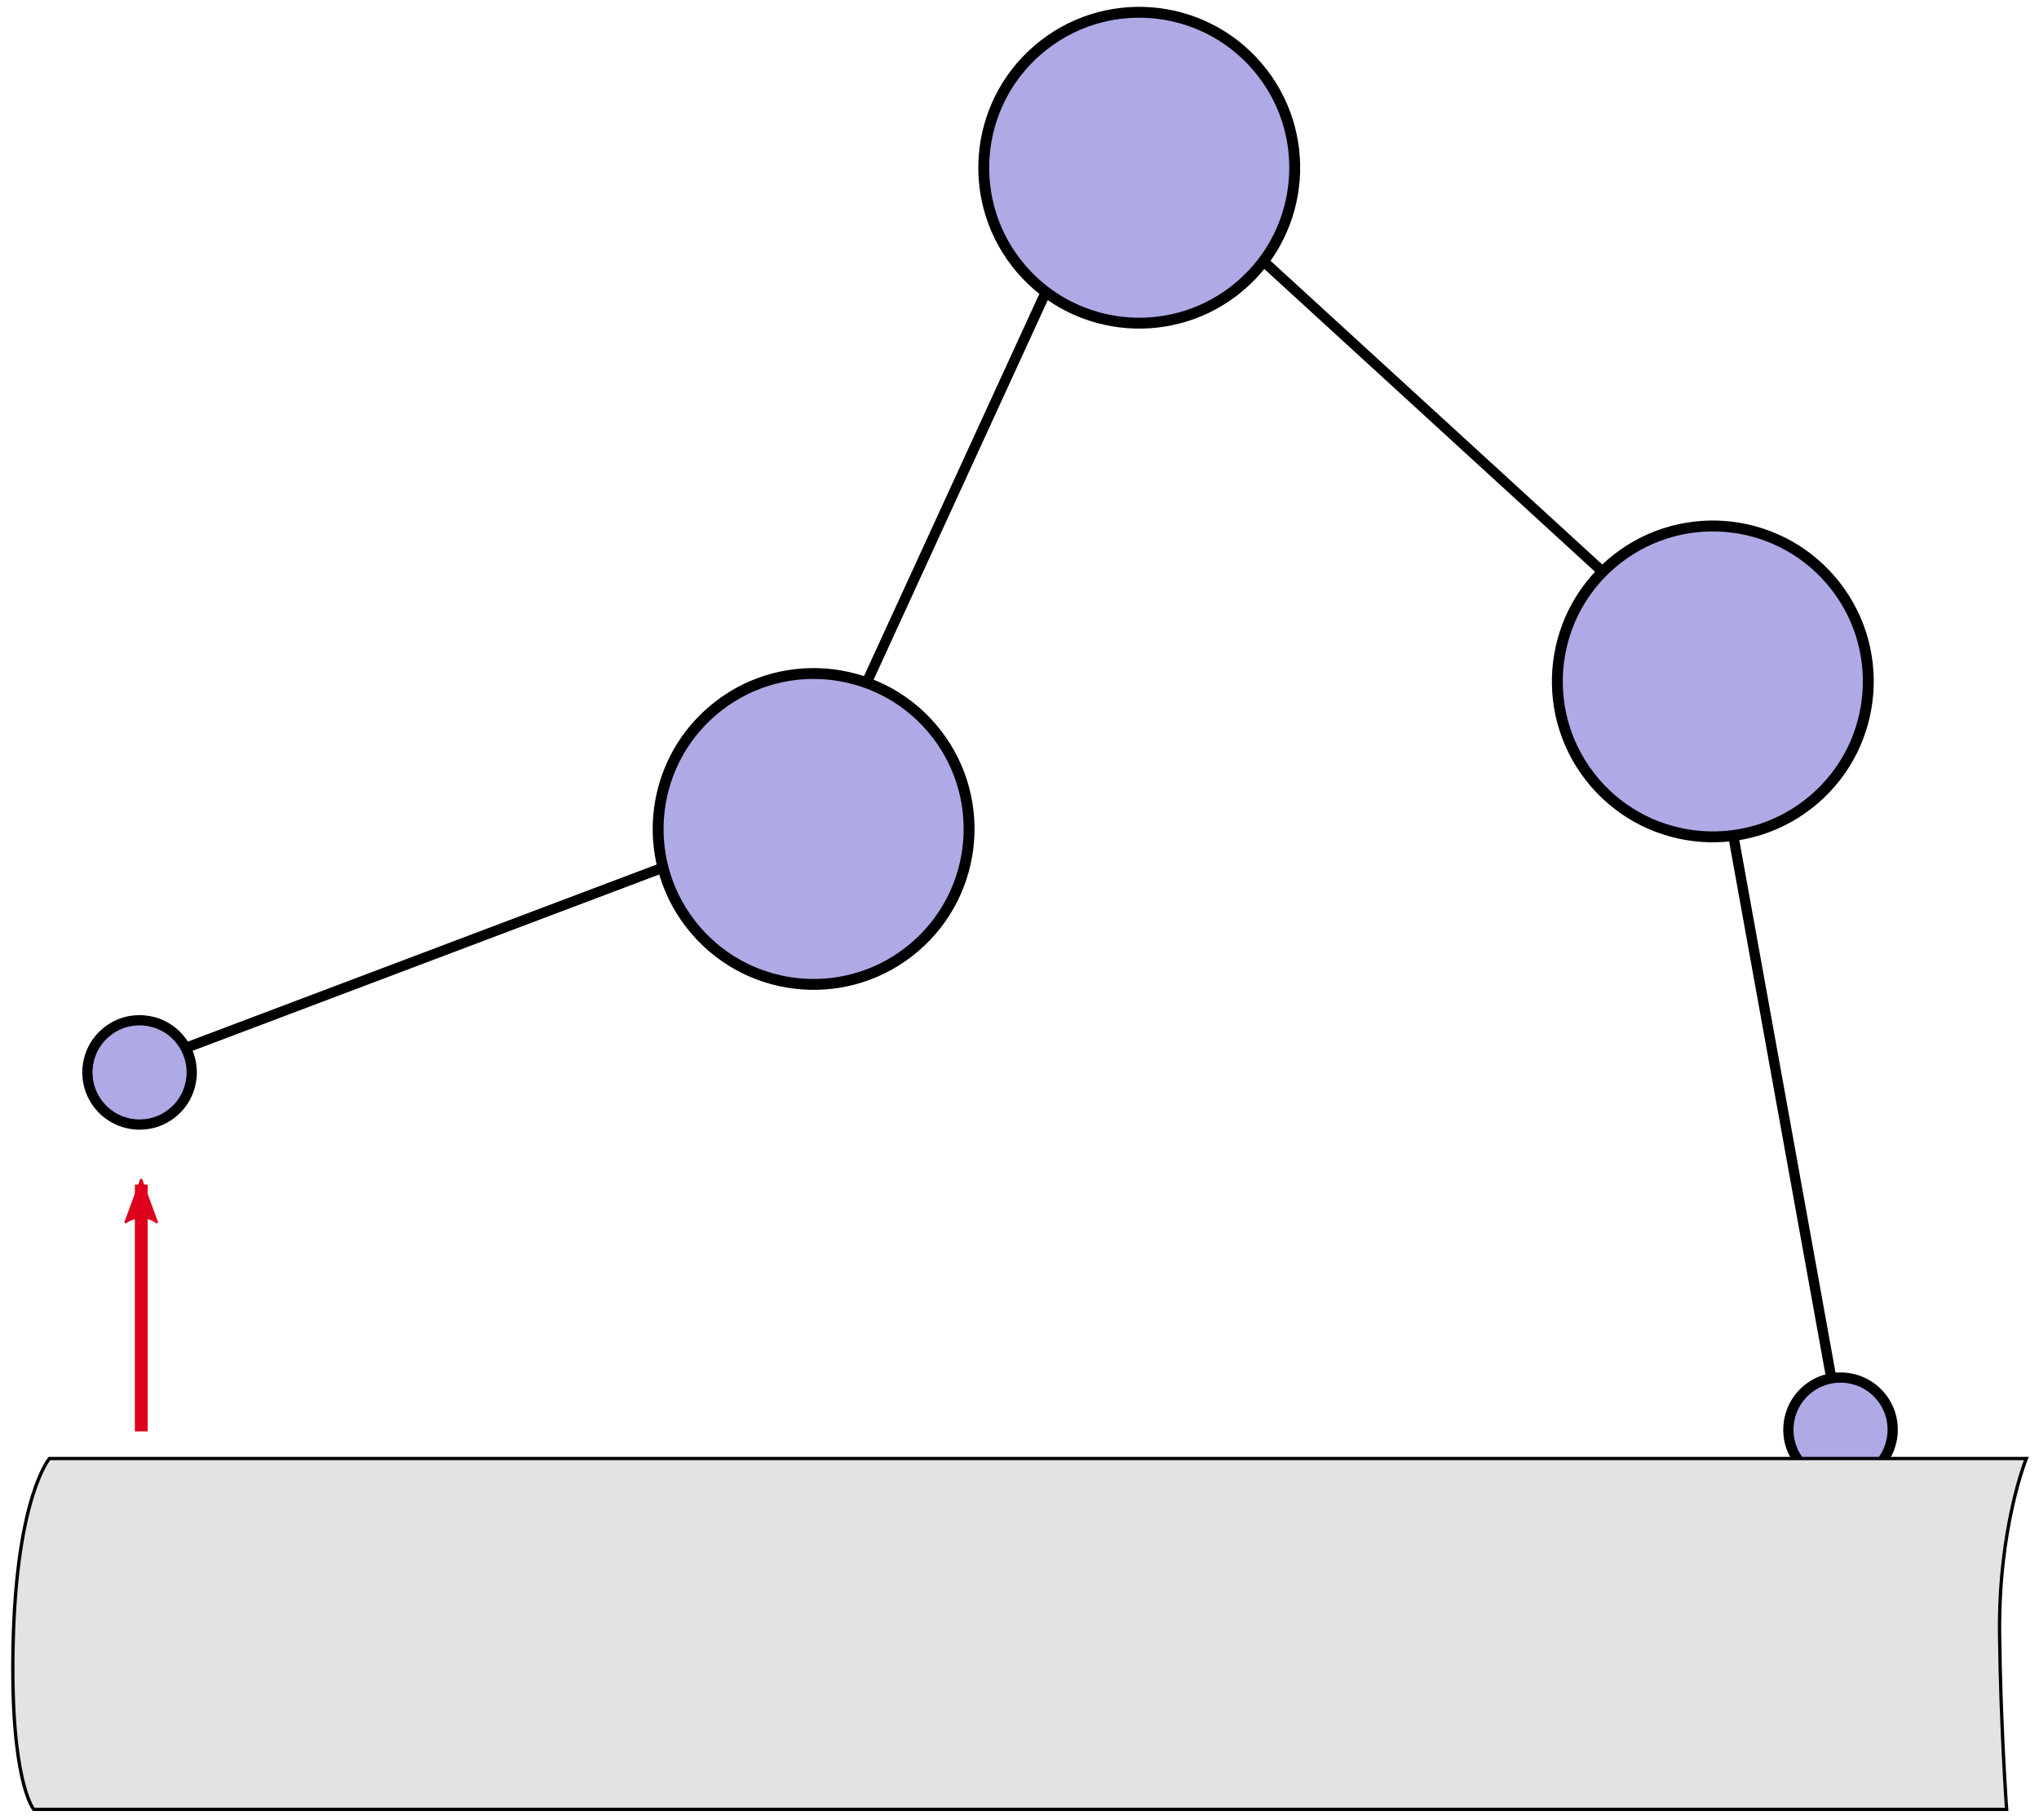 <?xml version="1.0" encoding="UTF-8" standalone="no"?>
<svg
   xmlns:osb="http://www.openswatchbook.org/uri/2009/osb"
   xmlns:dc="http://purl.org/dc/elements/1.1/"
   xmlns:cc="http://creativecommons.org/ns#"
   xmlns:rdf="http://www.w3.org/1999/02/22-rdf-syntax-ns#"
   xmlns:svg="http://www.w3.org/2000/svg"
   xmlns="http://www.w3.org/2000/svg"
   xmlns:sodipodi="http://sodipodi.sourceforge.net/DTD/sodipodi-0.dtd"
   xmlns:inkscape="http://www.inkscape.org/namespaces/inkscape"
   width="795.807"
   height="710.458"
   id="svg2"
   version="1.1"
   inkscape:version="1.0.1 (1.0.1+r73)"
   sodipodi:docname="montecarlo4_pptx.svg"
   viewBox="0 0 746.069 666.054"
   inkscape:export-filename="/home/jin/dynein_walk/papers/jin-thesis/Figures/montecarlo4_pptx.png"
   inkscape:export-xdpi="96"
   inkscape:export-ydpi="96">
  <sodipodi:namedview
     id="base"
     pagecolor="#ffffff"
     bordercolor="#666666"
     borderopacity="1.0"
     inkscape:pageopacity="0.0"
     inkscape:pageshadow="2"
     inkscape:zoom="0.81701062"
     inkscape:cx="586.39941"
     inkscape:cy="338.58253"
     inkscape:document-units="px"
     inkscape:current-layer="layer1"
     showgrid="false"
     inkscape:window-width="1848"
     inkscape:window-height="1016"
     inkscape:window-x="72"
     inkscape:window-y="27"
     inkscape:window-maximized="1"
     showguides="true"
     inkscape:guide-bbox="true"
     fit-margin-top="0"
     fit-margin-left="0"
     fit-margin-right="0"
     fit-margin-bottom="0"
     inkscape:snap-global="false"
     inkscape:document-rotation="0"
     inkscape:lockguides="true" />
  <defs
     id="defs4">
    <marker
       style="overflow:visible"
       id="Arrow2Lend"
       refX="0"
       refY="0"
       orient="auto"
       inkscape:stockid="Arrow2Lend"
       inkscape:isstock="true">
      <path
         transform="matrix(-1.1,0,0,-1.1,-1.1,0)"
         d="M 8.719,4.034 -2.207,0.016 8.719,-4.002 c -1.745,2.372 -1.735,5.617 -6e-7,8.035 z"
         style="fill:#dc001d;fill-opacity:1;fill-rule:evenodd;stroke:#dc001d;stroke-width:0.625;stroke-linejoin:round;stroke-opacity:1"
         id="path2052" />
    </marker>
    <marker
       style="overflow:visible"
       id="Arrow1Lend"
       refX="0"
       refY="0"
       orient="auto"
       inkscape:stockid="Arrow1Lend"
       inkscape:isstock="true">
      <path
         transform="matrix(-0.8,0,0,-0.8,-10,0)"
         style="fill:#dc001d;fill-opacity:1;fill-rule:evenodd;stroke:#dc001d;stroke-width:1pt;stroke-opacity:1"
         d="M 0,0 5,-5 -12.5,0 5,5 Z"
         id="path2034" />
    </marker>
    <rect
       x="1463.96"
       y="517.271"
       width="96.951"
       height="175.29"
       id="rect3267" />
    <linearGradient
       id="linearGradient3089"
       osb:paint="solid">
      <stop
         style="stop-color:#000000;stop-opacity:1;"
         offset="0"
         id="stop3087" />
    </linearGradient>
    <clipPath
       clipPathUnits="userSpaceOnUse"
       id="clipPath138">
      <path
         id="path140"
         style="fill:#ff0000;fill-opacity:1;fill-rule:nonzero;stroke:none;stroke-width:0.938"
         d="m 444.381,410.106 v 60.965 c 0.168,-0.174 0.334,-0.351 0.502,-0.526 -0.403,-1.257 -0.798,-2.508 -0.035,-3.395 0.109,-0.127 0.226,-0.244 0.344,-0.359 -0.018,-0.337 -0.053,-0.422 -0.328,-1.102 0.569,0.066 1.158,0.075 1.752,0.071 1.033,-0.563 2.221,-0.919 3.413,-1.269 1.999,-2.587 3.222,-4.534 5.912,-8.622 2.688,-4.085 3.679,-5.974 5.995,-8.795 -0.259,0.539 -0.65,1.393 2.765,-5.863 0.797,-1.731 1.124,-2.449 1.555,-3.391 -0.108,-0.226 0.101,-0.507 0.366,-0.797 0.728,-1.579 1.389,-2.95 2.829,-5.695 0.255,-0.486 0.289,-1.61 0.809,-1.436 0.108,0.036 0.215,0.08 0.322,0.123 -0.059,-0.771 0.099,-1.757 0.203,-3.06 1.382,-3.472 1.374,-3.909 3.677,-7.339 0.847,-1.262 1.53,-2.758 2.791,-3.607 1.513,-1.02 3.311,-1.641 5.118,-1.956 0.102,-0.108 0.162,-0.167 0.403,-0.443 0.006,-0.015 0.009,-0.029 0.015,-0.044 0.03,-0.083 0.245,-0.25 0.189,-0.183 -0.139,0.165 -0.105,0.115 -0.203,0.227 -0.046,0.129 -0.082,0.261 -0.126,0.39 0.07,-0.011 0.139,-0.03 0.209,-0.04 0.003,-4.6e-4 0.007,4.2e-4 0.011,0 0.55,-0.25 1.108,-0.374 1.653,-0.375 1.236,-0.003 2.389,0.582 3.197,1.478 1.826,-1.125 3.191,-1.608 2.554,0.628 -0.315,1.105 -0.569,2.231 -0.939,3.318 0.027,-0.032 0.038,-0.039 -0.013,0.042 -0.021,0.061 -0.035,0.124 -0.057,0.185 -0.053,0.147 -0.292,0.445 -0.388,0.494 -0.339,0.491 -0.605,1.041 -0.991,1.496 -0.371,0.438 -0.751,0.869 -1.141,1.291 -0.066,0.071 -0.154,0.119 -0.256,0.15 -0.077,0.186 -0.15,0.374 -0.227,0.56 0.109,0.752 0.019,1.598 -0.344,2.514 -0.053,0.134 -1.043,2.692 -1.203,2.858 -1.144,1.188 -2.017,1.962 -2.761,2.309 -0.409,0.784 -1.022,1.848 -1.029,1.86 -0.097,0.17 -0.209,0.332 -0.313,0.498 0.036,-0.088 0.159,-0.346 0.108,-0.266 -0.858,1.347 -1.078,2.045 -2.52,3.583 -0.339,0.293 -1.056,0.949 -1.608,1.304 -0.24,0.382 -0.364,0.563 -1.117,1.642 -0.14,0.188 -0.277,0.376 -0.419,0.562 -0.195,0.38 -0.268,0.527 -0.533,1.024 -0.087,0.327 -0.177,0.643 -0.396,0.72 -0.181,0.325 -0.354,0.635 -0.502,0.872 0.145,-0.229 0.258,-0.466 0.134,-0.56 -0.007,-0.005 -0.013,-0.01 -0.02,-0.015 -0.281,0.616 -0.561,1.233 -0.842,1.849 1.72,2.992 0.227,4.773 -1.311,7.452 -0.617,1.075 -1.255,2.138 -1.853,3.223 -3.12,5.659 -0.437,1.293 -3.924,6.702 -0.479,0.578 -0.688,1.698 -1.437,1.734 -0.93,0.045 -1.935,0.107 -2.924,0.079 -1.042,1.596 -2.091,3.187 -3.215,4.726 -1.661,2.275 -2.78,3.686 -3.869,4.962 0.043,0.718 0.073,1.438 0.092,2.157 0.005,7e-5 0.008,-1e-4 0.013,0 0.765,0.016 1.536,0.019 2.292,0.132 0.708,0.106 1.389,0.348 2.084,0.522 -0.645,-0.012 -0.074,-0.018 0.848,0.26 0.489,0.147 0.975,0.31 1.45,0.498 0.469,0.185 0.91,0.431 1.377,0.621 0.714,0.29 1.45,0.527 2.164,0.818 0.747,0.304 1.479,0.646 2.217,0.969 0.713,0.514 1.446,0.999 2.139,1.54 0.09,0.07 0.12,0.196 0.196,0.282 0.435,0.489 0.984,0.954 1.512,1.32 0.564,0.391 1.169,0.722 1.74,1.102 0.405,0.27 0.8,0.553 1.198,0.833 1.998,0.007 4.074,0.006 6.561,0.011 3.269,-0.016 6.54,-0.06 9.809,-0.049 2.211,0.007 4.42,0.036 6.63,0.101 1.842,0.054 3.976,0.433 4.47,1.556 0.291,0.09 0.583,0.179 0.868,0.284 0.413,0.152 0.774,0.417 1.161,0.626 1.204,0.489 2.265,1.255 3.446,1.791 0.754,0.342 1.525,0.642 2.291,0.956 1.074,-0.579 1.789,-0.379 3.279,-0.178 0.437,0.152 0.875,0.304 1.313,0.456 0.086,0.013 0.172,0.026 0.258,0.038 0.002,-0.012 -0.007,-0.041 0.008,-0.038 0.256,0.059 0.508,0.134 0.762,0.203 -2.706,-7.598 2.152,0.213 3.536,2.977 0.019,0.023 0.037,0.046 0.055,0.07 0.405,0.184 1.072,0.498 1.75,0.828 0.081,0.016 0.161,0.032 0.244,0.049 0.073,-0.049 0.213,0.003 0.372,0.084 0.576,0.149 1.1,0.352 1.21,0.641 0.149,0.388 -0.675,-0.365 -1.21,-0.641 -0.127,-0.033 -0.243,-0.057 -0.372,-0.084 -0.016,0.011 -0.029,0.028 -0.038,0.048 0.292,0.143 0.551,0.275 0.676,0.344 -0.156,-0.074 -0.214,-0.115 -0.328,-0.154 -0.027,-0.009 -0.055,-0.01 -0.082,-0.018 0.148,0.067 0.3,0.127 0.449,0.194 -0.011,-0.007 -0.011,-0.008 -0.026,-0.017 0.126,0.061 0.371,0.165 0.276,0.128 -0.085,-0.033 -0.168,-0.074 -0.251,-0.112 0.061,0.037 0.08,0.055 0.008,0.031 -0.152,-0.049 -0.444,-0.173 -0.661,-0.273 -0.002,-7.6e-4 -0.006,-4.3e-4 -0.008,-0.002 -0.027,-0.006 -0.053,-0.013 -0.081,-0.018 -0.324,1.804 -0.026,3.656 0.139,5.5 h 7.617 v -89.143 z m 10.867,73.387 c -0.025,0.039 -0.029,0.112 -0.075,0.117 -0.203,0.023 -0.407,0.02 -0.612,0.015 0.003,1.064 0.041,2.146 -0.227,3.171 -0.288,1.102 -0.984,2.056 -1.476,3.083 -2.413,-0.142 -5.01,0.507 -7.24,-0.427 -0.705,-0.295 -0.998,-1.054 -1.238,-1.857 v 11.653 h 55.688 c -0.698,-0.41 -1.37,-0.865 -2.021,-1.348 -0.085,-0.034 -0.169,-0.071 -0.255,-0.104 -0.478,-0.185 -0.97,-0.337 -1.45,-0.518 -0.228,-0.086 -0.759,-0.055 -0.674,-0.284 0.094,-0.25 0.207,-0.491 0.308,-0.738 -0.09,-0.077 -0.18,-0.153 -0.256,-0.244 -0.048,-0.057 0.147,0.024 0.22,0.038 0.026,0.006 0.083,0.014 0.115,0.02 0.023,-0.056 0.046,-0.113 0.07,-0.168 -0.237,-0.065 -0.421,-0.109 -0.586,-0.145 -0.096,0.192 -0.179,0.368 -0.284,0.569 -0.026,0.051 -0.1,-0.056 -0.145,-0.092 -0.842,-0.68 -0.868,-0.732 -1.681,-1.492 -0.103,-0.133 -0.256,-0.309 -0.394,-0.471 -0.372,-0.188 -0.761,-0.352 -1.122,-0.558 -1.844,0.656 -3.918,0.524 -6.011,0.319 -1.472,0.999 -3.669,1.68 -5.581,2.43 -2.917,1.143 -5.128,-0.453 -5.825,-2.565 -2.189,0.028 -4.378,0.049 -6.566,0.084 0.353,-0.498 0.647,-0.938 0.914,-1.351 -0.232,-0.025 -0.464,-0.051 -0.696,-0.077 -0.461,-0.039 -0.923,-0.075 -1.384,-0.115 -0.515,-0.012 -1.023,-0.026 -1.523,-0.042 -0.511,0.256 -1.106,0.438 -1.796,0.513 -1.53,0.167 -2.678,0.383 -3.569,0.438 -2.251,1.053 -4.01,1.602 -4.074,0.458 -0.251,-4.445 -0.145,-6.675 0.566,-7.839 -0.027,-0.271 -0.053,-0.463 -0.081,-0.754 -0.052,-0.542 0.425,-0.574 1.221,-0.298 0.032,-0.233 0.099,-0.426 0.185,-0.599 -0.017,-0.007 -0.034,-0.015 -0.051,-0.022 -0.271,-0.244 -0.636,-0.126 -0.941,-0.233 -0.491,-0.172 -0.968,-0.379 -1.452,-0.568 z m 62.899,9.25 c 0.072,0.091 0.134,0.188 0.201,0.282 0.161,0.019 0.321,0.038 0.485,0.059 -0.559,-0.269 -0.549,-0.27 -0.687,-0.341 z m -5.239,0.057 c -0.105,0.01 -0.05,0.128 0.284,0.417 0.074,0.064 0.163,0.112 0.245,0.168 0.216,-0.145 0.367,-0.233 0.269,-0.06 -0.033,0.059 -0.078,0.11 -0.114,0.167 0.077,0.046 0.157,0.09 0.24,0.132 0.121,-0.111 0.245,-0.213 0.372,-0.309 -0.556,-0.273 -1.103,-0.533 -1.296,-0.515 z m 1.522,0.623 c -0.152,0.068 -0.318,0.142 -0.536,0.231 0.187,0.091 0.381,0.176 0.582,0.253 -6.3e-4,-0.135 -6.3e-4,-0.269 -0.018,-0.405 -0.004,-0.026 -0.015,-0.048 -0.02,-0.073 -0.003,-0.002 -0.007,-0.004 -0.007,-0.006 z m -0.712,0.306 c -0.01,0.004 -0.012,0.007 -0.022,0.009 -0.14,0.055 -0.475,0.37 -0.35,0.287 0.129,-0.085 0.252,-0.189 0.372,-0.297 z" />
    </clipPath>
    <clipPath
       clipPathUnits="userSpaceOnUse"
       id="clipPath249">
      <path
         id="path251"
         style="fill:#ff0000;fill-opacity:1;fill-rule:nonzero;stroke:none;stroke-width:0.938"
         d="m 419.669,397.476 v 8.703 c 0.016,-0.01 0.027,-0.019 0.044,-0.029 1.475,-0.9 1.755,-1.211 2.241,-1.198 0.086,0.002 0.195,0.026 0.302,0.048 0.211,-0.279 0.392,-0.496 0.617,-0.807 0.445,-0.617 0.674,-0.878 0.736,-0.872 0.1,0.01 -0.282,0.799 -0.798,1.807 0.068,0.018 0.111,0.029 0.189,0.049 0.376,-0.61 0.75,-0.561 1.542,0.342 0.281,0.056 0.532,0.109 0.883,0.168 1.456,1.784 1.234,1.306 1.968,2.725 0.056,0.109 0.082,0.232 0.141,0.339 0.199,0.359 0.992,1.256 0.632,1.058 -0.01,-0.006 -0.017,-0.016 -0.028,-0.022 0.11,0.138 0.226,0.271 0.331,0.412 0.067,0.089 0.095,0.202 0.137,0.304 0.552,1.318 0.595,1.289 0.705,2.113 1.446,2.075 2.667,4.301 3.788,6.643 0.396,0.828 0.791,1.661 1.073,2.534 0.203,0.627 0.94,1.606 0.374,1.943 -0.789,0.469 -1.636,0.812 -2.509,1.099 0.189,0.207 0.38,0.411 0.544,0.639 0.42,0.585 0.794,1.204 1.227,1.78 0.214,0.284 -0.391,-0.62 -0.586,-0.93 0.214,0.303 0.427,0.607 0.641,0.91 3.669,-1.325 3.863,0.022 4.211,2.419 0.475,0.901 0.993,1.779 1.474,2.677 1.369,2.557 1.768,3.354 2.205,4.34 0.873,-0.108 1.883,-0.243 3.052,-0.423 0.402,-0.062 0.163,0.8 0.181,1.207 0.068,1.481 0.068,2.965 0.077,4.448 0.007,1.062 0.004,2.124 0,3.186 0.365,0.715 0.666,1.415 0.229,1.791 0.077,0.217 0.105,0.395 -0.075,0.427 -0.051,0.009 -0.104,0.015 -0.156,0.024 -0.003,1.049 -0.007,2.097 0,3.146 0.02,2.726 0.071,5.453 0.114,8.179 1.084,2.618 2.239,5.626 3.799,9.913 -0.018,-2.265 -0.085,-4.529 -0.216,-6.791 0.396,-0.049 0.893,0.077 1.28,0.011 -0.139,-0.088 -0.285,-0.164 -0.421,-0.256 -0.578,-0.394 -1.882,-0.783 -1.56,-1.404 3.567,-6.882 4.803,-7.832 6.121,-6.008 0.149,0.061 0.292,0.143 0.255,0.225 -0.005,0.01 -0.01,0.021 -0.015,0.031 0.635,0.38 1.271,0.761 1.928,1.1 3.435,1.774 5.37,2.566 8.866,4.107 5.569,2.454 2.764,10.556 -2.818,8.132 -1.999,-0.868 -3.472,-1.491 -4.931,-2.144 0.075,1.834 0.092,3.669 0.086,5.504 1.386,-0.249 3.074,-0.558 3.633,-0.643 1.949,-0.295 3.913,-0.465 5.87,-0.698 2.723,-0.036 4.326,-0.378 4.724,1.599 3.812,-0.793 7.627,-1.575 11.459,-2.267 1.728,-0.312 3.451,-0.714 5.204,-0.809 0.447,-0.025 1.075,-0.15 1.609,-0.159 0.534,-0.01 0.977,0.097 1.051,0.538 0.143,0.85 0.135,1.704 0.057,2.56 0.326,0.784 0.599,1.485 0.833,2.13 1.369,0.036 2.895,0.093 4.629,0.168 0.43,-0.048 0.975,-0.021 1.65,0.079 1.603,0.076 3.24,0.156 5.339,0.271 0.022,9.4e-4 0.044,0.003 0.066,0.004 -0.224,-0.473 -0.468,-0.861 -0.469,-0.844 -2.6e-4,0.012 0.14,0.243 0.533,0.82 0.007,0.01 0.013,0.019 0.02,0.029 4.157,0.23 8.31,0.549 12.451,0.98 1.405,0.146 3.082,-0.148 4.473,0.093 0.127,-0.03 0.288,-0.068 0.363,-0.086 2.76,-0.38 -1.527,0.153 2.13,-0.002 -0.22,-0.007 -0.497,-0.04 -0.582,-0.15 -0.132,-0.171 0.427,-0.068 0.641,-0.097 0.702,-0.096 0.551,-0.071 1.287,-0.112 0.301,0.01 0.602,0.018 0.903,0.029 0.248,0.009 0.496,0.022 0.743,0.031 0.184,0.007 0.372,-0.016 0.553,0.018 0.219,0.041 0.616,0.174 1.044,0.287 v -77.368 z m 34.75,56.898 c -0.04,-0.024 -0.079,-0.048 -0.119,-0.071 0.03,0.044 0.06,0.09 0.09,0.137 0.01,-0.022 0.02,-0.044 0.029,-0.066 z m -0.119,-0.071 c -0.04,-0.06 -0.081,-0.13 -0.121,-0.185 -0.187,-0.076 -0.387,-0.117 -0.289,-0.059 0.137,0.081 0.274,0.162 0.41,0.244 z m -25.221,-42.219 c -0.015,0.01 -0.026,0.056 -0.033,0.15 -0.008,-0.007 -0.006,-0.004 -0.013,-0.011 0.042,0.058 0.087,0.114 0.128,0.172 -0.025,-0.086 -0.063,-0.181 -0.071,-0.256 0.035,0.105 0.076,0.208 0.112,0.313 0.005,0.006 0.008,0.012 0.013,0.018 -0.051,-0.213 -0.103,-0.408 -0.135,-0.386 z m -9.41,1.328 v 67.493 h 10.166 c -0.158,-0.111 -0.294,-0.255 -0.396,-0.45 -0.023,-0.044 -0.039,-0.089 -0.06,-0.134 -0.09,-0.005 -0.181,-0.007 -0.271,-0.013 0.036,-0.13 0.062,-0.264 0.095,-0.396 -0.913,-2.488 0.332,-5.485 0.375,-8.198 0.988,0.054 1.392,0.076 2.115,0.115 0.432,-0.25 1.059,-0.094 1.703,0.093 1.331,0.073 2.446,0.158 3.565,0.24 -0.051,-1.164 -0.079,-2.212 -0.095,-2.648 -0.083,-2.282 -0.146,-4.564 -0.214,-6.846 -0.925,-2.523 -1.979,-5.013 -3.083,-7.614 -5.564,3.021 -2.48,0.743 -2.106,-1.505 -0.051,-0.019 -0.103,-0.03 -0.154,-0.049 -0.927,-0.363 -0.398,-1.876 -0.456,-2.939 -0.725,-1.103 -1.231,-2.209 -0.939,-3.34 -0.139,-0.315 -0.141,-0.596 0.165,-0.798 0.022,-0.014 0.046,-0.026 0.068,-0.04 -0.376,-3.196 -0.72,-6.404 -1.525,-9.527 -0.126,-0.489 -0.277,-0.969 -0.441,-1.447 -0.053,-0.155 -0.294,-0.586 -0.211,-0.445 0.158,0.268 0.289,0.551 0.434,0.826 0.535,0.256 1.283,0.635 1.996,0.98 -0.118,-0.882 -0.257,-1.763 -0.396,-2.642 -0.709,-0.669 -1.467,-1.376 -2.509,-2.298 -0.449,-0.397 0.097,1.218 -0.055,1.798 -0.051,0.193 -0.194,-0.349 -0.278,-0.529 -0.694,-1.492 -0.536,-1.207 -0.681,-1.478 -0.003,8.9e-4 -0.008,-0.003 -0.011,-0.004 0.025,0.059 0.027,0.072 -0.026,-0.009 v -0.002 c -0.122,-0.101 -0.433,-0.584 -0.593,-0.76 -0.927,-1.022 -0.404,-0.402 -1.423,-1.721 -1.079,-1.355 -1.296,-3.105 -2.043,-4.612 -0.644,-1.451 -1.015,-2.991 -1.289,-4.548 -0.165,-0.86 -0.007,-1.697 0.128,-2.541 0.016,-0.101 -0.035,0.204 -0.073,0.298 -0.005,0.013 -0.006,-0.072 -0.013,-0.308 -0.009,-0.274 1.2e-4,-0.548 0,-0.822 -0.81,-0.794 -1.199,-1.739 -1.263,-2.686 -0.077,-0.164 -0.141,-0.329 -0.205,-0.494 z m 18.122,15.712 c 0.075,0.153 0.163,0.299 0.242,0.45 -0.012,-0.047 -0.015,-0.097 -0.033,-0.143 -0.045,-0.115 -0.263,-0.419 -0.209,-0.308 z m -3.477,51.709 c -0.303,-0.011 -0.641,0.025 -0.987,0.071 h 4.861 c -0.126,-0.01 -0.251,-0.021 -0.377,-0.031 -1.045,0.014 -2.158,0.009 -3.497,-0.04 z" />
    </clipPath>
    <clipPath
       clipPathUnits="userSpaceOnUse"
       id="clipPath338">
      <path
         id="path340"
         style="fill:#ff0000;fill-opacity:1;fill-rule:nonzero;stroke:none;stroke-width:0.938"
         d="m 641.633,606.31 c 0.598,2.842 1.204,5.683 1.818,8.522 v -8.522 z m -24.668,53.469 c -0.042,0.01 -0.083,0.021 -0.125,0.031 v 10.809 h 2.99 c -0.857,-3.64 -1.807,-7.257 -2.866,-10.84 z" />
    </clipPath>
    <clipPath
       clipPathUnits="userSpaceOnUse"
       id="clipPath3305">
      <path
         id="path3307"
         style="fill:#ff0000;fill-opacity:1;fill-rule:nonzero;stroke:none;stroke-width:0.938"
         d="m 224.112,321.151 v 495.786 c 0.808,-0.649 1.615,-1.298 2.422,-1.946 0.077,-0.158 0.149,-0.318 0.236,-0.471 0.326,-0.571 1.484,-2.354 1.86,-2.939 0.561,-0.751 0.988,-1.425 1.696,-2.036 0.238,-0.205 0.496,-0.662 0.78,-0.529 0.19,0.089 0.372,0.195 0.557,0.297 0.043,-0.067 0.086,-0.133 0.128,-0.2 0.334,-0.498 0.659,-1.002 1,-1.496 0.323,-0.468 0.982,-1.441 1.472,-1.826 0.328,-0.257 0.689,-0.485 1.079,-0.634 0.257,-0.098 1.732,-0.218 0.507,-0.11 -0.015,-0.009 -0.055,-0.012 -0.046,-0.028 0.039,-0.066 0.108,-0.108 0.161,-0.163 0.192,-0.199 0.395,-0.388 0.573,-0.599 0.059,-0.07 0.102,-0.153 0.154,-0.229 0.208,-0.211 0.415,-0.421 0.623,-0.632 0.141,-0.136 0.296,-0.261 0.425,-0.408 0.092,-0.105 0.378,-0.631 0.421,-0.707 0.073,-0.129 0.146,-0.253 0.216,-0.377 -0.081,-0.112 0.208,-0.341 0.291,-0.505 -0.094,0.151 -0.174,0.3 -0.258,0.449 0.006,-0.011 0.01,-0.026 0.022,-0.022 1.371,0.42 2.816,0.685 4.078,1.368 0.188,0.102 -0.09,0.356 -0.24,0.569 -0.093,0.182 -0.203,0.355 -0.289,0.54 -0.092,0.197 -0.162,0.406 -0.247,0.606 -0.155,0.365 -0.313,0.729 -0.471,1.093 -0.31,0.544 -0.62,1.089 -0.93,1.633 -0.603,1.059 -1.566,1.334 -2.408,1.126 -0.029,0.019 -0.056,0.042 -0.086,0.06 1.192,0.935 1.275,1.425 0.791,2.005 0.147,0.304 -0.27,0.492 -0.679,0.681 -0.113,0.105 -0.22,0.203 -0.344,0.322 -0.271,0.298 -0.565,0.576 -0.813,0.894 -1.216,1.558 0.238,0.225 -1.589,2.271 -1.411,1.581 -2.403,2.35 -4.175,3.534 -0.588,0.393 -1.22,0.721 -1.829,1.08 -0.203,0.075 -0.315,0.111 -0.482,0.176 -0.209,0.343 -0.524,0.657 -0.983,0.897 -0.62,0.325 -1.242,0.646 -1.86,0.974 H 639.955 V 328.472 c -0.054,0.062 -0.113,0.134 -0.167,0.194 -0.362,0.404 -0.746,0.785 -1.137,1.161 -0.538,0.871 -1.093,1.733 -1.707,2.554 -0.304,0.407 -0.546,1.286 -1.027,1.124 -0.845,-0.283 -1.604,-0.745 -2.344,-1.252 -0.305,0.516 -0.584,1.048 -0.868,1.577 0.012,0.05 0.018,0.106 0.031,0.156 0.032,0.116 -0.108,0.216 -0.178,0.315 -0.323,0.459 -0.471,1.556 -0.996,1.357 -0.224,-0.085 -0.44,-0.186 -0.65,-0.297 -0.039,0.033 0.013,-9.1e-4 -0.07,0.066 -0.669,0.41 -1.554,0.884 -2.19,1.458 0.017,0.04 0.039,0.077 0.053,0.117 0.227,0.642 0.162,1.383 0.135,2.053 0.022,0.323 -0.063,0.652 -0.035,0.976 0.002,0.026 0.018,-0.095 0,-0.077 -0.199,0.205 -0.402,0.407 -0.604,0.61 0.027,0.807 -0.166,1.61 -0.976,2.009 -0.378,0.186 -0.783,0.265 -1.201,0.297 -0.086,0.101 -0.177,0.199 -0.26,0.302 -0.024,0.03 -0.019,0.043 0.006,0.048 -0.882,0.129 -1.537,-0.052 -2.254,-0.439 -0.175,-0.006 -0.352,-0.022 -0.524,-0.015 -0.196,-0.247 -0.395,-0.492 -0.588,-0.742 -0.087,-0.08 -0.195,-0.158 -0.223,-0.201 0.035,0.028 0.068,0.032 0.103,0.049 -0.018,-0.025 -0.039,-0.046 -0.057,-0.071 -0.003,-9.3e-4 -0.008,-0.007 -0.011,-0.007 -0.052,-0.02 -0.059,-0.007 -0.04,0.024 -0.16,-0.133 -0.324,-0.37 -0.489,-0.736 -0.035,-0.078 -0.071,-0.155 -0.106,-0.233 0.13,0.155 0.261,0.31 0.394,0.463 -0.016,-0.034 -0.033,-0.067 -0.049,-0.101 -0.207,-0.408 -0.415,-0.816 -0.624,-1.223 -0.748,-1.456 -1.474,-2.926 -2.291,-4.345 -1.476,-2.564 0.207,-5.114 2.166,-5.284 0.89,-0.078 1.838,0.338 2.571,1.465 0.181,0.279 0.354,0.563 0.525,0.848 0.916,-0.896 2,-1.635 3.113,-2.25 0.111,-0.074 0.25,-0.163 0.374,-0.245 0.718,-1.276 1.48,-2.522 2.3,-3.748 0.198,-0.296 0.41,-0.583 0.617,-0.873 0.144,-0.256 0.305,-0.49 0.487,-0.688 0.276,-0.382 0.551,-0.766 0.817,-1.155 0.47,-0.689 0.544,-1.948 1.364,-2.098 0.085,-0.016 0.171,-0.018 0.256,-0.029 0.009,-0.021 0.014,-0.043 0.024,-0.064 0.034,-0.075 0.028,-0.025 0.009,0.06 0.932,-0.121 1.872,-0.02 2.814,0.156 0.116,-0.182 0.254,-0.392 0.375,-0.58 z m 14.264,480.754 c 0.003,0.004 0.002,0.009 0.006,0.013 0.005,-0.012 0.009,-0.027 0.013,-0.042 -0.006,0.01 -0.013,0.019 -0.018,0.029 z m 389.431,-468.939 c 0.108,0.794 0.256,1.563 0.753,2.157 0.084,0.1 0.175,0.178 0.269,0.245 0.124,-0.315 0.138,-0.257 0.081,0.049 0.717,0.438 1.56,0.083 1.935,-0.095 -1.114,-0.6 -2.061,-1.505 -3.038,-2.357 z m 1.102,2.452 c -0.027,-0.016 -0.054,-0.031 -0.081,-0.049 -0.092,0.236 -0.158,0.434 -0.282,0.791 0.011,0.031 0.019,0.12 0.026,0.168 0.008,0.058 0.008,0.113 0.015,0.17 0.016,0.048 0.019,0.095 0.026,0.143 0.167,-0.637 0.259,-1.021 0.297,-1.223 z m -0.297,1.223 c -0.005,0.019 -0.004,0.017 -0.009,0.037 0.003,0.036 0.008,0.073 0.011,0.11 0.014,-0.047 0.007,-0.097 -0.002,-0.146 z m -0.009,0.037 c -0.005,-0.059 -0.01,-0.119 -0.017,-0.179 -0.034,-0.105 -0.061,-0.209 -0.051,-0.308 -0.04,0.117 -0.056,0.159 -0.095,0.275 0.054,0.089 0.103,0.18 0.148,0.273 0.008,-0.034 0.008,-0.028 0.015,-0.06 z m -0.348,0.326 c -0.087,0.262 -0.251,0.731 -0.266,0.775 -0.009,0.028 0.051,-0.033 0.07,-0.055 0.08,-0.095 0.167,-0.185 0.227,-0.293 0.023,-0.042 0.036,-0.089 0.055,-0.134 -0.008,-0.028 -0.011,-0.043 -0.02,-0.073 -0.034,0.032 -0.084,0.08 -0.066,0.057 0.018,-0.022 0.045,-0.042 0.064,-0.064 -0.023,-0.079 -0.037,-0.12 -0.064,-0.212 z m 0.064,0.212 c 8.8e-4,0.003 7.7e-4,0.006 0.002,0.007 0.024,-0.022 0.031,-0.027 0.046,-0.04 0.013,-0.019 0.03,-0.035 0.046,-0.053 9.4e-4,-0.004 0.002,-0.007 0.004,-0.011 -0.03,0.033 -0.069,0.064 -0.097,0.097 z" />
    </clipPath>
    <clipPath
       clipPathUnits="userSpaceOnUse"
       id="clipPath3305-9">
      <path
         id="path3307-0"
         style="fill:#ff0000;fill-opacity:1;fill-rule:nonzero;stroke:none;stroke-width:0.938"
         d="m 224.112,321.151 v 495.786 c 0.808,-0.649 1.615,-1.298 2.422,-1.946 0.077,-0.158 0.149,-0.318 0.236,-0.471 0.326,-0.571 1.484,-2.354 1.86,-2.939 0.561,-0.751 0.988,-1.425 1.696,-2.036 0.238,-0.205 0.496,-0.662 0.78,-0.529 0.19,0.089 0.372,0.195 0.557,0.297 0.043,-0.067 0.086,-0.133 0.128,-0.2 0.334,-0.498 0.659,-1.002 1,-1.496 0.323,-0.468 0.982,-1.441 1.472,-1.826 0.328,-0.257 0.689,-0.485 1.079,-0.634 0.257,-0.098 1.732,-0.218 0.507,-0.11 -0.015,-0.009 -0.055,-0.012 -0.046,-0.028 0.039,-0.066 0.108,-0.108 0.161,-0.163 0.192,-0.199 0.395,-0.388 0.573,-0.599 0.059,-0.07 0.102,-0.153 0.154,-0.229 0.208,-0.211 0.415,-0.421 0.623,-0.632 0.141,-0.136 0.296,-0.261 0.425,-0.408 0.092,-0.105 0.378,-0.631 0.421,-0.707 0.073,-0.129 0.146,-0.253 0.216,-0.377 -0.081,-0.112 0.208,-0.341 0.291,-0.505 -0.094,0.151 -0.174,0.3 -0.258,0.449 0.006,-0.011 0.01,-0.026 0.022,-0.022 1.371,0.42 2.816,0.685 4.078,1.368 0.188,0.102 -0.09,0.356 -0.24,0.569 -0.093,0.182 -0.203,0.355 -0.289,0.54 -0.092,0.197 -0.162,0.406 -0.247,0.606 -0.155,0.365 -0.313,0.729 -0.471,1.093 -0.31,0.544 -0.62,1.089 -0.93,1.633 -0.603,1.059 -1.566,1.334 -2.408,1.126 -0.029,0.019 -0.056,0.042 -0.086,0.06 1.192,0.935 1.275,1.425 0.791,2.005 0.147,0.304 -0.27,0.492 -0.679,0.681 -0.113,0.105 -0.22,0.203 -0.344,0.322 -0.271,0.298 -0.565,0.576 -0.813,0.894 -1.216,1.558 0.238,0.225 -1.589,2.271 -1.411,1.581 -2.403,2.35 -4.175,3.534 -0.588,0.393 -1.22,0.721 -1.829,1.08 -0.203,0.075 -0.315,0.111 -0.482,0.176 -0.209,0.343 -0.524,0.657 -0.983,0.897 -0.62,0.325 -1.242,0.646 -1.86,0.974 H 639.955 V 328.472 c -0.054,0.062 -0.113,0.134 -0.167,0.194 -0.362,0.404 -0.746,0.785 -1.137,1.161 -0.538,0.871 -1.093,1.733 -1.707,2.554 -0.304,0.407 -0.546,1.286 -1.027,1.124 -0.845,-0.283 -1.604,-0.745 -2.344,-1.252 -0.305,0.516 -0.584,1.048 -0.868,1.577 0.012,0.05 0.018,0.106 0.031,0.156 0.032,0.116 -0.108,0.216 -0.178,0.315 -0.323,0.459 -0.471,1.556 -0.996,1.357 -0.224,-0.085 -0.44,-0.186 -0.65,-0.297 -0.039,0.033 0.013,-9.1e-4 -0.07,0.066 -0.669,0.41 -1.554,0.884 -2.19,1.458 0.017,0.04 0.039,0.077 0.053,0.117 0.227,0.642 0.162,1.383 0.135,2.053 0.022,0.323 -0.063,0.652 -0.035,0.976 0.002,0.026 0.018,-0.095 0,-0.077 -0.199,0.205 -0.402,0.407 -0.604,0.61 0.027,0.807 -0.166,1.61 -0.976,2.009 -0.378,0.186 -0.783,0.265 -1.201,0.297 -0.086,0.101 -0.177,0.199 -0.26,0.302 -0.024,0.03 -0.019,0.043 0.006,0.048 -0.882,0.129 -1.537,-0.052 -2.254,-0.439 -0.175,-0.006 -0.352,-0.022 -0.524,-0.015 -0.196,-0.247 -0.395,-0.492 -0.588,-0.742 -0.087,-0.08 -0.195,-0.158 -0.223,-0.201 0.035,0.028 0.068,0.032 0.103,0.049 -0.018,-0.025 -0.039,-0.046 -0.057,-0.071 -0.003,-9.3e-4 -0.008,-0.007 -0.011,-0.007 -0.052,-0.02 -0.059,-0.007 -0.04,0.024 -0.16,-0.133 -0.324,-0.37 -0.489,-0.736 -0.035,-0.078 -0.071,-0.155 -0.106,-0.233 0.13,0.155 0.261,0.31 0.394,0.463 -0.016,-0.034 -0.033,-0.067 -0.049,-0.101 -0.207,-0.408 -0.415,-0.816 -0.624,-1.223 -0.748,-1.456 -1.474,-2.926 -2.291,-4.345 -1.476,-2.564 0.207,-5.114 2.166,-5.284 0.89,-0.078 1.838,0.338 2.571,1.465 0.181,0.279 0.354,0.563 0.525,0.848 0.916,-0.896 2,-1.635 3.113,-2.25 0.111,-0.074 0.25,-0.163 0.374,-0.245 0.718,-1.276 1.48,-2.522 2.3,-3.748 0.198,-0.296 0.41,-0.583 0.617,-0.873 0.144,-0.256 0.305,-0.49 0.487,-0.688 0.276,-0.382 0.551,-0.766 0.817,-1.155 0.47,-0.689 0.544,-1.948 1.364,-2.098 0.085,-0.016 0.171,-0.018 0.256,-0.029 0.009,-0.021 0.014,-0.043 0.024,-0.064 0.034,-0.075 0.028,-0.025 0.009,0.06 0.932,-0.121 1.872,-0.02 2.814,0.156 0.116,-0.182 0.254,-0.392 0.375,-0.58 z m 14.264,480.754 c 0.003,0.004 0.002,0.009 0.006,0.013 0.005,-0.012 0.009,-0.027 0.013,-0.042 -0.006,0.01 -0.013,0.019 -0.018,0.029 z m 389.431,-468.939 c 0.108,0.794 0.256,1.563 0.753,2.157 0.084,0.1 0.175,0.178 0.269,0.245 0.124,-0.315 0.138,-0.257 0.081,0.049 0.717,0.438 1.56,0.083 1.935,-0.095 -1.114,-0.6 -2.061,-1.505 -3.038,-2.357 z m 1.102,2.452 c -0.027,-0.016 -0.054,-0.031 -0.081,-0.049 -0.092,0.236 -0.158,0.434 -0.282,0.791 0.011,0.031 0.019,0.12 0.026,0.168 0.008,0.058 0.008,0.113 0.015,0.17 0.016,0.048 0.019,0.095 0.026,0.143 0.167,-0.637 0.259,-1.021 0.297,-1.223 z m -0.297,1.223 c -0.005,0.019 -0.004,0.017 -0.009,0.037 0.003,0.036 0.008,0.073 0.011,0.11 0.014,-0.047 0.007,-0.097 -0.002,-0.146 z m -0.009,0.037 c -0.005,-0.059 -0.01,-0.119 -0.017,-0.179 -0.034,-0.105 -0.061,-0.209 -0.051,-0.308 -0.04,0.117 -0.056,0.159 -0.095,0.275 0.054,0.089 0.103,0.18 0.148,0.273 0.008,-0.034 0.008,-0.028 0.015,-0.06 z m -0.348,0.326 c -0.087,0.262 -0.251,0.731 -0.266,0.775 -0.009,0.028 0.051,-0.033 0.07,-0.055 0.08,-0.095 0.167,-0.185 0.227,-0.293 0.023,-0.042 0.036,-0.089 0.055,-0.134 -0.008,-0.028 -0.011,-0.043 -0.02,-0.073 -0.034,0.032 -0.084,0.08 -0.066,0.057 0.018,-0.022 0.045,-0.042 0.064,-0.064 -0.023,-0.079 -0.037,-0.12 -0.064,-0.212 z m 0.064,0.212 c 8.8e-4,0.003 7.7e-4,0.006 0.002,0.007 0.024,-0.022 0.031,-0.027 0.046,-0.04 0.013,-0.019 0.03,-0.035 0.046,-0.053 9.4e-4,-0.004 0.002,-0.007 0.004,-0.011 -0.03,0.033 -0.069,0.064 -0.097,0.097 z" />
    </clipPath>
    <g
       id="g2552">
      <symbol
         overflow="visible"
         id="glyph0-0">
        <path
           style="stroke:none"
           d="M 3.016,-3.156 H 4.719 c 1.406,0 2.797,-1.031 2.797,-2.141 0,-0.781 -0.656,-1.516 -1.969,-1.516 h -3.219 c -0.188,0 -0.297,0 -0.297,0.188 0,0.125 0.078,0.125 0.281,0.125 0.125,0 0.312,0.016 0.422,0.016 0.172,0.031 0.219,0.047 0.219,0.172 0,0.031 0,0.062 -0.031,0.188 l -1.344,5.344 c -0.094,0.391 -0.109,0.469 -0.906,0.469 -0.156,0 -0.266,0 -0.266,0.188 C 0.406,0 0.516,0 0.547,0 0.828,0 1.531,-0.031 1.812,-0.031 c 0.219,0 0.438,0.016 0.641,0.016 0.219,0 0.438,0.016 0.641,0.016 0.078,0 0.203,0 0.203,-0.203 0,-0.109 -0.094,-0.109 -0.281,-0.109 -0.359,0 -0.641,0 -0.641,-0.172 0,-0.062 0.016,-0.109 0.031,-0.172 z M 3.734,-6.125 C 3.828,-6.469 3.844,-6.5 4.281,-6.5 h 0.953 c 0.828,0 1.359,0.266 1.359,0.953 0,0.391 -0.203,1.25 -0.594,1.609 -0.5,0.453 -1.094,0.531 -1.531,0.531 H 3.062 Z m 0,0"
           id="path2513" />
      </symbol>
      <symbol
         overflow="visible"
         id="glyph0-1">
        <path
           style="stroke:none"
           d="m 0.328,1.719 c -0.031,0.125 -0.031,0.141 -0.031,0.172 0,0.141 0.109,0.266 0.281,0.266 0.203,0 0.328,-0.188 0.344,-0.219 0.062,-0.078 0.375,-1.422 0.641,-2.5 0.203,0.406 0.516,0.672 0.984,0.672 C 3.719,0.109 5,-1.297 5,-2.781 c 0,-1.062 -0.656,-1.625 -1.375,-1.625 -0.969,0 -2.016,1 -2.312,2.219 z m 2.219,-1.828 C 1.844,-0.109 1.688,-0.906 1.688,-1 c 0,-0.031 0.047,-0.234 0.078,-0.359 0.281,-1.125 0.375,-1.484 0.594,-1.875 0.438,-0.734 0.938,-0.953 1.234,-0.953 0.375,0 0.688,0.297 0.688,0.984 0,0.547 -0.281,1.656 -0.547,2.141 -0.328,0.641 -0.812,0.953 -1.188,0.953 z m 0,0"
           id="path2516" />
      </symbol>
      <symbol
         overflow="visible"
         id="glyph0-2">
        <path
           style="stroke:none"
           d="m 1.859,-2.297 c 0.297,0 1.031,-0.031 1.531,-0.234 0.703,-0.297 0.75,-0.891 0.75,-1.031 0,-0.438 -0.375,-0.844 -1.062,-0.844 -1.109,0 -2.625,0.969 -2.625,2.719 0,1.016 0.594,1.797 1.578,1.797 1.422,0 2.25,-1.062 2.25,-1.172 0,-0.062 -0.047,-0.141 -0.109,-0.141 -0.062,0 -0.078,0.031 -0.141,0.109 -0.781,0.984 -1.875,0.984 -1.984,0.984 -0.781,0 -0.875,-0.844 -0.875,-1.156 0,-0.125 0.016,-0.422 0.156,-1.031 z m -0.469,-0.219 C 1.781,-4.031 2.812,-4.188 3.078,-4.188 c 0.453,0 0.734,0.297 0.734,0.625 0,1.047 -1.594,1.047 -2.016,1.047 z m 0,0"
           id="path2519" />
      </symbol>
      <symbol
         overflow="visible"
         id="glyph1-0">
        <path
           style="stroke:none"
           d="M 2.953,-1.125 C 2.906,-0.984 2.844,-0.719 2.844,-0.719 2.703,-0.5 2.422,-0.125 2,-0.125 c -0.484,0 -0.484,-0.453 -0.484,-0.578 0,-0.406 0.188,-0.906 0.391,-1.422 C 1.953,-2.266 2,-2.359 2,-2.469 2,-2.844 1.688,-3.078 1.344,-3.078 0.641,-3.078 0.328,-2.125 0.328,-2 c 0,0.078 0.094,0.078 0.125,0.078 0.094,0 0.094,-0.031 0.125,-0.109 0.156,-0.562 0.469,-0.844 0.734,-0.844 0.125,0 0.172,0.078 0.172,0.234 0,0.172 -0.047,0.312 -0.125,0.469 -0.375,0.969 -0.375,1.172 -0.375,1.359 0,0.109 0,0.438 0.266,0.656 0.203,0.172 0.469,0.219 0.719,0.219 0.438,0 0.672,-0.234 0.906,-0.453 C 3.031,0.062 3.484,0.062 3.578,0.062 3.812,0.062 4,-0.062 4.125,-0.297 4.281,-0.578 4.375,-0.969 4.375,-1 c 0,-0.094 -0.094,-0.094 -0.109,-0.094 -0.109,0 -0.109,0.031 -0.156,0.219 -0.094,0.328 -0.219,0.75 -0.516,0.75 -0.172,0 -0.234,-0.156 -0.234,-0.344 0,-0.109 0.062,-0.375 0.109,-0.547 0.047,-0.188 0.125,-0.469 0.156,-0.625 l 0.156,-0.625 C 3.828,-2.438 3.906,-2.75 3.906,-2.781 3.906,-2.922 3.797,-3 3.672,-3 c -0.25,0 -0.312,0.203 -0.359,0.422 z m 0,0"
           id="path2522" />
      </symbol>
      <symbol
         overflow="visible"
         id="glyph1-1">
        <path
           style="stroke:none"
           d="m 1.844,-4.625 c 0,-0.016 0.031,-0.109 0.031,-0.109 0,-0.047 -0.031,-0.109 -0.125,-0.109 -0.141,0 -0.719,0.062 -0.891,0.078 -0.047,0 -0.156,0.016 -0.156,0.156 0,0.094 0.109,0.094 0.188,0.094 0.328,0 0.328,0.062 0.328,0.109 0,0.047 -0.062,0.328 -0.109,0.484 l -0.156,0.641 c -0.062,0.25 -0.438,1.766 -0.453,1.859 -0.047,0.172 -0.047,0.266 -0.047,0.344 0,0.703 0.453,1.141 1.031,1.141 0.875,0 1.797,-0.938 1.797,-1.969 0,-0.812 -0.562,-1.172 -1.047,-1.172 -0.359,0 -0.672,0.203 -0.875,0.391 z m -0.359,4.5 c -0.328,0 -0.531,-0.297 -0.531,-0.719 0,-0.25 0.062,-0.484 0.266,-1.281 C 1.25,-2.25 1.25,-2.266 1.391,-2.422 1.656,-2.719 1.969,-2.875 2.219,-2.875 c 0.266,0 0.5,0.203 0.5,0.672 0,0.281 -0.141,1 -0.359,1.406 C 2.188,-0.453 1.844,-0.125 1.484,-0.125 Z m 0,0"
           id="path2525" />
      </symbol>
      <symbol
         overflow="visible"
         id="glyph1-2">
        <path
           style="stroke:none"
           d="m 4.406,-3.938 c 0,-0.625 -0.531,-0.969 -1.141,-0.969 -0.953,0 -1.656,1.078 -1.844,1.781 l -1.094,4.391 c 0,0.047 0.062,0.094 0.109,0.094 0.062,0 0.109,-0.016 0.125,-0.062 L 1.031,-0.562 c 0.141,0.328 0.484,0.625 1.047,0.625 0.969,0 2.078,-0.703 2.078,-1.766 0,-0.422 -0.188,-0.828 -0.547,-1.062 C 3.953,-2.984 4.406,-3.375 4.406,-3.938 Z m -1.375,1.156 C 2.922,-2.75 2.875,-2.719 2.672,-2.719 c -0.109,0 -0.281,-0.016 -0.328,-0.047 0.062,-0.031 0.266,-0.047 0.328,-0.047 0.109,0 0.25,0.016 0.359,0.031 z M 3.938,-4.062 c 0,0.359 -0.172,0.906 -0.609,1.156 C 3.203,-2.953 3.062,-3 2.672,-3 c -0.234,0 -0.594,0.016 -0.594,0.266 0,0.172 0.219,0.203 0.578,0.203 0.234,0 0.438,-0.047 0.656,-0.109 0.219,0.156 0.328,0.438 0.328,0.75 0,1 -0.688,1.766 -1.547,1.766 -0.531,0 -0.922,-0.328 -0.922,-0.891 0,-0.062 0.016,-0.141 0.031,-0.203 L 1.656,-3.062 C 1.828,-3.734 2.438,-4.719 3.25,-4.719 c 0.406,0 0.688,0.219 0.688,0.656 z m 0,0"
           id="path2528" />
      </symbol>
      <symbol
         overflow="visible"
         id="glyph1-3">
        <path
           style="stroke:none"
           d="m 5.516,-1.609 c 0.047,-0.094 0.047,-0.125 0.047,-0.125 0,-0.047 -0.031,-0.094 -0.125,-0.094 -0.016,0 -0.047,0 -0.078,0.016 0,0.016 -0.016,0.031 -0.094,0.203 C 4.812,-0.594 4.453,-0.25 3.312,-0.25 H 2.125 c -0.203,0 -0.219,-0.016 -0.219,-0.078 0,0 0,-0.031 0.031,-0.141 L 2.406,-2.328 H 3.188 c 0.547,0 0.625,0.078 0.625,0.312 0,0.078 -0.016,0.203 -0.047,0.312 C 3.75,-1.641 3.75,-1.625 3.75,-1.609 c 0,0 0,0.094 0.125,0.094 0.094,0 0.094,-0.031 0.125,-0.156 l 0.391,-1.531 c 0.016,-0.078 0.016,-0.094 0.016,-0.094 0,-0.078 -0.062,-0.109 -0.125,-0.109 -0.094,0 -0.094,0.047 -0.141,0.188 C 4,-2.672 3.797,-2.578 3.203,-2.578 H 2.469 L 2.891,-4.25 c 0.047,-0.203 0.062,-0.234 0.344,-0.234 H 4.375 c 0.922,0 1.141,0.188 1.141,0.812 0,0.188 -0.031,0.391 -0.031,0.422 0,0.062 0.031,0.125 0.125,0.125 0.109,0 0.109,-0.062 0.125,-0.188 l 0.125,-1.203 C 5.875,-4.734 5.828,-4.734 5.656,-4.734 H 1.828 c -0.141,0 -0.219,0 -0.219,0.156 0,0.094 0.062,0.094 0.219,0.094 0.109,0 0.141,0 0.266,0.016 C 2.234,-4.453 2.25,-4.438 2.25,-4.375 c 0,0.047 -0.016,0.125 -0.031,0.156 L 1.312,-0.578 C 1.234,-0.297 1.234,-0.25 0.688,-0.25 c -0.125,0 -0.203,0 -0.203,0.156 C 0.484,0 0.562,0 0.688,0 H 4.625 c 0.172,0 0.188,0 0.234,-0.125 z m 0,0"
           id="path2531" />
      </symbol>
      <symbol
         overflow="visible"
         id="glyph2-0">
        <path
           style="stroke:none"
           d="M 7.203,-0.312 C 7.156,-0.312 7,-0.297 6.969,-0.297 c -0.781,0 -1.312,-0.781 -1.656,-1.297 -0.094,-0.172 -0.375,-0.578 -0.484,-0.75 0.25,-0.531 0.906,-1.766 2.094,-1.766 0.078,0 0.172,0 0.281,0.016 0,-0.25 -0.016,-0.266 -0.031,-0.281 -0.078,-0.016 -0.219,-0.031 -0.312,-0.031 -1.266,0 -2,1.219 -2.25,1.719 C 4.219,-3.297 4.078,-3.516 3.703,-3.828 3.094,-4.359 2.547,-4.406 2.297,-4.406 c -1.094,0 -1.734,1.109 -1.734,2.266 0,1.109 0.609,2.25 1.703,2.25 1.266,0 2.016,-1.219 2.25,-1.719 0.406,0.609 0.531,0.828 0.906,1.141 0.609,0.531 1.156,0.578 1.406,0.578 0.125,0 0.281,-0.016 0.375,-0.047 z m -2.906,-1.641 c -0.234,0.531 -0.906,1.781 -2.094,1.781 -0.969,0 -1.422,-1.062 -1.422,-1.969 C 0.781,-3.125 1.328,-4 2.156,-4 c 0.797,0 1.328,0.781 1.656,1.297 0.109,0.172 0.375,0.578 0.484,0.75 z m 0,0"
           id="path2534" />
      </symbol>
      <symbol
         overflow="visible"
         id="glyph3-0">
        <path
           style="stroke:none"
           d="m 5.188,-1.578 c 0.109,0 0.281,0 0.281,-0.156 0,-0.188 -0.172,-0.188 -0.281,-0.188 H 1.031 c -0.109,0 -0.281,0 -0.281,0.172 0,0.172 0.156,0.172 0.281,0.172 z m 0,0"
           id="path2537" />
      </symbol>
      <symbol
         overflow="visible"
         id="glyph4-0">
        <path
           style="stroke:none"
           d="m 1.562,-1.922 h 0.594 c 0.109,0 0.109,0 0.125,-0.031 C 2.312,-1.969 2.328,-2.031 2.328,-2.062 2.328,-2.141 2.25,-2.141 2.172,-2.141 H 1.625 L 1.719,-2.562 C 1.75,-2.688 1.812,-2.922 1.812,-2.953 1.812,-3.031 1.75,-3.125 1.625,-3.125 c -0.078,0 -0.203,0.062 -0.234,0.188 -0.031,0.094 0.031,-0.141 -0.203,0.797 H 0.594 c -0.094,0 -0.172,0 -0.172,0.125 0,0.094 0.062,0.094 0.156,0.094 H 1.125 L 0.844,-0.75 c -0.031,0.109 -0.078,0.266 -0.078,0.328 0,0.281 0.266,0.484 0.625,0.484 0.594,0 0.969,-0.688 0.969,-0.781 0,-0.062 -0.094,-0.062 -0.109,-0.062 -0.078,0 -0.094,0.016 -0.109,0.078 -0.172,0.359 -0.469,0.594 -0.734,0.594 -0.156,0 -0.203,-0.125 -0.203,-0.266 0,-0.078 0,-0.094 0.016,-0.141 z m 0,0"
           id="path2540" />
      </symbol>
      <symbol
         overflow="visible"
         id="glyph4-1">
        <path
           style="stroke:none"
           d="m 3.156,-1.297 c 0,-0.5 -0.422,-0.906 -1.047,-0.906 -0.844,0 -1.578,0.672 -1.578,1.344 0,0.516 0.406,0.922 1.047,0.922 0.828,0 1.578,-0.688 1.578,-1.359 z m -1.578,1.188 c -0.234,0 -0.594,-0.125 -0.594,-0.594 0,-0.141 0.062,-0.625 0.344,-0.969 0.188,-0.219 0.484,-0.359 0.766,-0.359 0.281,0 0.594,0.141 0.594,0.578 0,0.141 -0.062,0.609 -0.297,0.922 -0.234,0.297 -0.562,0.422 -0.812,0.422 z m 0,0"
           id="path2543" />
      </symbol>
      <symbol
         overflow="visible"
         id="glyph4-2">
        <path
           style="stroke:none"
           d="m 2.875,-1.609 c 0.031,-0.109 0.078,-0.297 0.078,-0.312 0,-0.094 -0.062,-0.188 -0.188,-0.188 -0.078,0 -0.203,0.062 -0.25,0.203 -0.094,-0.125 -0.281,-0.297 -0.594,-0.297 -0.703,0 -1.406,0.688 -1.406,1.391 0,0.516 0.375,0.875 0.875,0.875 0.406,0 0.734,-0.297 0.797,-0.359 0.078,0.25 0.359,0.359 0.578,0.359 0.203,0 0.344,-0.125 0.438,-0.281 0.141,-0.203 0.203,-0.469 0.203,-0.5 0,-0.062 -0.078,-0.062 -0.109,-0.062 -0.078,0 -0.094,0.031 -0.109,0.109 -0.094,0.359 -0.219,0.562 -0.391,0.562 -0.141,0 -0.203,-0.109 -0.203,-0.266 0,-0.078 0.047,-0.266 0.078,-0.406 z M 2.219,-0.656 c -0.031,0.062 -0.031,0.078 -0.109,0.172 -0.188,0.219 -0.453,0.375 -0.703,0.375 -0.172,0 -0.438,-0.094 -0.438,-0.516 0,-0.234 0.125,-0.75 0.297,-1.016 0.188,-0.266 0.453,-0.391 0.656,-0.391 0.219,0 0.438,0.125 0.516,0.438 z m 0,0"
           id="path2546" />
      </symbol>
      <symbol
         overflow="visible"
         id="glyph4-3">
        <path
           style="stroke:none"
           d="M 1.656,-3.266 C 1.688,-3.344 1.688,-3.344 1.688,-3.375 c 0,-0.078 -0.078,-0.078 -0.156,-0.078 l -0.625,0.047 c -0.078,0 -0.094,0 -0.109,0.031 C 0.766,-3.359 0.75,-3.297 0.75,-3.266 c 0,0.078 0.094,0.078 0.156,0.078 0.172,0 0.219,0.016 0.266,0.047 0,0.031 0,0.094 -0.016,0.156 L 0.547,-0.594 C 0.531,-0.547 0.531,-0.5 0.531,-0.422 0.531,-0.125 0.828,0.062 1.125,0.062 c 0.172,0 0.312,-0.078 0.422,-0.25 0.141,-0.203 0.219,-0.5 0.219,-0.531 0,-0.062 -0.078,-0.062 -0.094,-0.062 -0.094,0 -0.109,0.031 -0.125,0.109 -0.078,0.312 -0.203,0.562 -0.391,0.562 -0.141,0 -0.203,-0.109 -0.203,-0.266 0,-0.062 0,-0.109 0.016,-0.156 z m 0,0"
           id="path2549" />
      </symbol>
    </g>
  </defs>
  <g
     inkscape:label="Layer 1"
     inkscape:groupmode="layer"
     id="layer1"
     transform="translate(-64.321,-94.219)"
     style="display:inline">
    <circle
       style="fill:#aeaae5;fill-opacity:1;stroke:#000000;stroke-width:2;stroke-linecap:round;stroke-linejoin:round;stroke-miterlimit:4;stroke-dasharray:none;stroke-dashoffset:0;stroke-opacity:1"
       id="path3006"
       cx="352.947"
       cy="-349.533"
       r="25.714"
       inkscape:transform-center-x="263.17666"
       inkscape:transform-center-y="-475.34005"
       transform="rotate(61.311)" />
    <circle
       style="fill:#aeaae5;fill-opacity:1;stroke:#000000;stroke-width:2;stroke-linecap:round;stroke-linejoin:round;stroke-miterlimit:4;stroke-dasharray:none;stroke-dashoffset:0;stroke-opacity:1"
       id="path3776"
       cx="516.896"
       cy="-126.478"
       r="28.571"
       inkscape:transform-center-x="380.14367"
       inkscape:transform-center-y="-224.44121"
       transform="rotate(61.311)" />
    <circle
       id="path3780"
       style="fill:#aeaae5;fill-opacity:1;stroke:#000000;stroke-width:2;stroke-linecap:round;stroke-linejoin:round;stroke-miterlimit:4;stroke-dasharray:none;stroke-dashoffset:0;stroke-opacity:1"
       cx="625.24"
       cy="-441.057"
       r="28.571"
       inkscape:transform-center-x="52.171955"
       inkscape:transform-center-y="-280.41506"
       transform="rotate(61.311)" />
    <path
       style="display:inline;fill:none;stroke:#000000;stroke-width:3.75;stroke-linecap:butt;stroke-linejoin:miter;stroke-opacity:1;stroke-miterlimit:4;stroke-dasharray:none"
       d="M 332.138,402.201 127.207,479.65"
       id="path3784"
       inkscape:connector-type="polyline"
       inkscape:connector-curvature="0"
       inkscape:connection-end-point="d4"
       inkscape:connection-start-point="d4"
       inkscape:connection-start="#path3776" />
    <path
       style="fill:none;stroke:#000000;stroke-width:3.75;stroke-linecap:butt;stroke-linejoin:miter;stroke-opacity:1;stroke-miterlimit:4;stroke-dasharray:none"
       d="M 371.004,366.754 463.812,164.432"
       id="path3786"
       inkscape:connector-type="polyline"
       inkscape:connector-curvature="0"
       inkscape:connection-start-point="d4"
       inkscape:connection-end="#path3006"
       inkscape:connection-end-point="d4"
       inkscape:connection-start="#path3776" />
    <path
       style="fill:none;stroke:#000000;stroke-width:3.75;stroke-linecap:butt;stroke-linejoin:miter;stroke-opacity:1;stroke-miterlimit:4;stroke-dasharray:none"
       d="M 665.992,317.454 494.145,160.1"
       id="path3788"
       inkscape:connector-type="polyline"
       inkscape:connector-curvature="0"
       inkscape:connection-end-point="d4"
       inkscape:connection-start-point="d4"
       inkscape:connection-end="#path3006"
       inkscape:connection-start="#path3780" />
    <path
       style="fill:none;stroke:#000000;stroke-width:3.75;stroke-linecap:butt;stroke-linejoin:miter;stroke-opacity:1;stroke-miterlimit:4;stroke-dasharray:none"
       d="m 692.173,364.869 43.212,239.208"
       id="path3790"
       inkscape:connector-type="polyline"
       inkscape:connector-curvature="0"
       inkscape:connection-start-point="d4"
       inkscape:connection-end-point="d4" />
    <g
       id="g3162"
       transform="matrix(0.646,0,0,0.646,-17.849,421.991)"
       style="opacity:0">
      <g
         word-spacing="normal"
         letter-spacing="normal"
         font-size-adjust="none"
         font-stretch="normal"
         font-weight="normal"
         font-variant="normal"
         font-style="normal"
         stroke-miterlimit="10.433"
         xml:space="preserve"
         transform="matrix(1.16,0,0,-1.16,-203.076,681.192)"
         id="g3164"
         style="font-style:normal;font-variant:normal;font-weight:normal;font-stretch:normal;letter-spacing:normal;word-spacing:normal;text-anchor:start;fill:none;stroke:#000000;stroke-linecap:butt;stroke-linejoin:miter;stroke-miterlimit:10.433;stroke-dasharray:none;stroke-dashoffset:0;stroke-opacity:1"><path
           id="path3166"
           d="m 1223.4,371.35 v 0.32 0.34 0.35 l -0.1,0.37 v 0.39 0.4 l -0.1,0.4 v 0.42 l -0.1,0.42 -0.1,0.42 -0.1,0.42 -0.1,0.43 -0.1,0.42 -0.1,0.42 -0.1,0.42 -0.2,0.4 -0.2,0.4 -0.2,0.38 -0.2,0.38 -0.2,0.35 -0.2,0.34 -0.3,0.32 -0.2,0.3 -0.3,0.27 -0.3,0.25 -0.2,0.12 -0.2,0.11 -0.1,0.1 -0.2,0.09 -0.2,0.08 -0.2,0.08 -0.2,0.07 -0.2,0.06 -0.2,0.05 -0.2,0.05 -0.2,0.03 -0.2,0.03 -0.3,0.01 -0.2,0.01 v -1.1 c 2.4,0 2.7,-3.18 2.7,-6.03 0,-2.44 -0.4,-4.98 -1.6,-9.92 h -10.4 c 0.8,3.2 1.8,7.19 3.8,10.72 1.4,2.44 3.2,5.23 5.5,5.23 v 1.1 c -6.9,0 -14.6,-14.05 -14.6,-25.46 0,-4.68 1.4,-10.22 6,-10.22 v 1.1 c -1.7,0 -2.7,1.45 -2.7,6.08 0,2.09 0.3,4.98 1.6,9.86 h 10.4 c -0.6,-2.29 -1.6,-6.52 -3.5,-10.11 -1.8,-3.39 -3.7,-5.83 -5.8,-5.83 v -1.1 c 7,0 14.6,14.3 14.6,25.46 z"
           inkscape:connector-curvature="0"
           style="fill:#000000;stroke-width:0" /><path
           id="path3168"
           d="m 1233.3,362.02 v 0 0.01 0 0.01 0 0.01 0 0.01 0.01 0 0.02 l 0.1,0.02 v 0.02 0.02 0.02 0.02 0.02 0.02 0.03 0.04 0.03 0.02 0.02 0.03 0.02 0.02 0.02 0.02 0.01 l 0.1,0.02 v 0.01 0 0.01 0.01 0 0.01 0 0.01 0 0 0 0.01 c 0,0.18 -0.2,0.5 -0.6,0.5 -0.7,0 -3.6,-0.28 -4.5,-0.36 -0.2,-0.03 -0.7,-0.07 -0.7,-0.8 0,-0.48 0.5,-0.48 0.9,-0.48 1.6,0 1.6,-0.25 1.6,-0.54 0,-0.23 -0.3,-1.62 -0.5,-2.43 l -0.8,-3.21 c -0.3,-1.18 -2.2,-8.81 -2.3,-9.26 -0.2,-0.85 -0.2,-1.3 -0.2,-1.7 0,-3.54 2.3,-5.75 5.1,-5.75 l 0.1,0.96 c -1.7,0 -2.7,1.5 -2.7,3.57 0,1.28 0.3,2.47 1.3,6.4 0.2,0.66 0.2,0.74 0.9,1.5 1.3,1.53 2.8,2.3 4.1,2.3 1.4,0 2.6,-1.02 2.6,-3.38 0,-1.43 -0.8,-4.98 -1.9,-7.01 -0.8,-1.7 -2.5,-3.38 -4.3,-3.38 v 0 l -0.1,-0.96 c 4.4,0 9,4.73 9,9.89 0,4.07 -2.8,5.81 -5.2,5.81 -1.8,0 -3.3,-1 -4.4,-1.91 z"
           inkscape:connector-curvature="0"
           style="fill:#000000;stroke-width:0" /><path
           id="path3170"
           d="m 1256.8,341.71 v -0.07 l -0.1,-0.07 v -0.07 -0.08 -0.07 -0.08 l -0.1,-0.16 v -0.16 l -0.1,-0.16 v -0.16 -0.08 -0.07 l -0.1,-0.08 v -0.07 -0.07 -0.07 -0.07 -0.06 l -0.1,-0.06 v -0.06 -0.05 -0.05 -0.05 -0.04 -0.03 -0.03 -0.03 -0.02 c 0,-0.76 0.6,-1.1 1.1,-1.1 0.7,0 1.2,0.45 1.4,0.76 0.2,0.31 0.5,1.42 0.6,2.16 0.2,0.65 0.6,2.26 0.8,3.14 0.2,0.76 0.4,1.53 0.6,2.33 0.4,1.5 0.4,1.56 1.1,2.65 1.1,1.71 2.9,3.69 5.5,3.69 2,0 2.1,-1.61 2.1,-2.44 0,-2.09 -1.5,-5.95 -2.1,-7.42 -0.3,-0.98 -0.5,-1.3 -0.5,-1.89 0,-1.84 1.6,-2.98 3.3,-2.98 3.5,0 5.1,4.79 5.1,5.32 0,0.46 -0.5,0.46 -0.6,0.46 -0.5,0 -0.5,-0.21 -0.6,-0.6 -0.9,-2.78 -2.3,-4.22 -3.7,-4.22 -0.8,0 -0.9,0.49 -0.9,1.22 0,0.8 0.2,1.25 0.8,2.83 0.4,1.08 1.8,4.77 1.8,6.72 0,0.56 0,2.03 -1.3,3.03 -0.6,0.45 -1.6,0.94 -3.2,0.94 -3.1,0 -5,-2.05 -6.2,-3.52 -0.2,2.97 -2.7,3.52 -4.5,3.52 -2.9,0 -4.8,-1.77 -5.9,-3.16 -0.2,2.39 -2.3,3.16 -3.7,3.16 -1.5,0 -2.3,-1.08 -2.8,-1.88 -0.7,-1.28 -1.2,-3.28 -1.2,-3.45 0,-0.45 0.5,-0.45 0.6,-0.45 0.5,0 0.5,0.11 0.7,1.04 0.6,2.07 1.2,3.77 2.6,3.77 0.9,0 1.1,-0.77 1.1,-1.7 0,-0.68 -0.3,-1.96 -0.5,-2.89 -0.3,-0.96 -0.6,-2.38 -0.8,-3.14 l -1.1,-4.47 c -0.1,-0.44 -0.3,-1.32 -0.3,-1.43 0,-0.76 0.6,-1.1 1.1,-1.1 0.7,0 1.2,0.45 1.4,0.76 0.2,0.31 0.5,1.42 0.6,2.16 0.2,0.65 0.6,2.26 0.8,3.14 0.2,0.76 0.4,1.53 0.6,2.33 0.3,1.43 0.4,1.7 1.4,3.14 1,1.39 2.7,3.2 5.3,3.2 2,0 2,-1.78 2,-2.44 0,-0.87 -0.1,-1.33 -0.6,-3.28 z"
           inkscape:connector-curvature="0"
           style="fill:#000000;stroke-width:0" /></g>
    </g>
    <g
       id="g3252"
       transform="matrix(0.657,0,0,0.657,-24.322,333.529)"
       style="opacity:0">
      <g
         id="g3254"
         transform="matrix(1.16,0,0,-1.16,-203.076,681.192)"
         xml:space="preserve"
         stroke-miterlimit="10.433"
         font-style="normal"
         font-variant="normal"
         font-weight="normal"
         font-stretch="normal"
         font-size-adjust="none"
         letter-spacing="normal"
         word-spacing="normal"
         style="font-style:normal;font-variant:normal;font-weight:normal;font-stretch:normal;letter-spacing:normal;word-spacing:normal;text-anchor:start;fill:none;stroke:#000000;stroke-linecap:butt;stroke-linejoin:miter;stroke-miterlimit:10.433;stroke-dasharray:none;stroke-dashoffset:0;stroke-opacity:1"><path
           d="m 1220.4,371.35 v 0.32 0.34 0.35 l -0.1,0.37 v 0.39 0.4 l -0.1,0.4 v 0.42 l -0.1,0.42 -0.1,0.42 -0.1,0.42 -0.1,0.43 -0.1,0.42 -0.1,0.42 -0.1,0.42 -0.2,0.4 -0.2,0.4 -0.2,0.38 -0.2,0.38 -0.2,0.35 -0.2,0.34 -0.3,0.32 -0.2,0.3 -0.3,0.27 -0.3,0.25 -0.2,0.12 -0.2,0.11 -0.1,0.1 -0.2,0.09 -0.2,0.08 -0.2,0.08 -0.2,0.07 -0.2,0.06 -0.2,0.05 -0.2,0.05 -0.2,0.03 -0.2,0.03 -0.3,0.01 -0.2,0.01 v -1.1 c 2.4,0 2.7,-3.18 2.7,-6.03 0,-2.44 -0.4,-4.98 -1.6,-9.92 h -10.4 c 0.8,3.2 1.8,7.19 3.8,10.72 1.4,2.44 3.2,5.23 5.5,5.23 v 1.1 c -6.9,0 -14.6,-14.05 -14.6,-25.46 0,-4.68 1.4,-10.22 6,-10.22 v 1.1 c -1.7,0 -2.7,1.45 -2.7,6.08 0,2.09 0.3,4.98 1.6,9.86 h 10.4 c -0.6,-2.29 -1.6,-6.52 -3.5,-10.11 -1.8,-3.39 -3.7,-5.83 -5.8,-5.83 v -1.1 c 7,0 14.6,14.3 14.6,25.46 z"
           id="path3256"
           inkscape:connector-curvature="0"
           style="fill:#000000;stroke-width:0" /><path
           d="m 1235.9,344.52 -0.1,-0.07 v -0.07 -0.07 -0.07 -0.08 l -0.1,-0.08 v -0.08 -0.09 -0.16 l -0.1,-0.17 v -0.17 -0.08 l -0.1,-0.08 v -0.08 -0.07 -0.08 -0.07 l -0.1,-0.06 v -0.07 -0.06 -0.05 -0.05 -0.05 -0.03 l -0.1,-0.04 v -0.01 -0.02 -0.01 -0.01 0 -0.01 0 -0.01 c -0.7,-1.08 -2.1,-2.97 -4.2,-2.97 -2.4,0 -2.4,2.27 -2.4,2.89 0,2.07 1,4.54 1.9,7.08 0.3,0.71 0.5,1.22 0.5,1.78 0,1.82 -1.5,2.99 -3.3,2.99 -3.5,0 -5,-4.77 -5,-5.33 0,-0.45 0.4,-0.45 0.6,-0.45 0.4,0 0.5,0.17 0.6,0.56 0.8,2.86 2.4,4.25 3.7,4.25 0.6,0 0.9,-0.39 0.9,-1.22 0,-0.8 -0.3,-1.53 -0.7,-2.33 -1.8,-4.81 -1.8,-5.83 -1.8,-6.76 0,-0.6 0,-2.21 1.3,-3.32 1,-0.82 2.3,-1.1 3.5,-1.1 2.2,0 3.4,1.18 4.6,2.29 0.7,-2.23 3.1,-2.29 3.5,-2.29 1.2,0 2.1,0.68 2.8,1.84 0.7,1.36 1.2,3.37 1.2,3.48 0,0.46 -0.5,0.46 -0.6,0.46 -0.5,0 -0.5,-0.14 -0.8,-1.08 -0.4,-1.64 -1,-3.74 -2.5,-3.74 -0.9,0 -1.2,0.8 -1.2,1.71 0,0.59 0.3,1.86 0.6,2.76 0.2,0.94 0.6,2.36 0.7,3.13 l 0.8,3.11 c 0.2,0.87 0.6,2.4 0.6,2.58 0,0.68 -0.5,1.1 -1.1,1.1 -1.3,0 -1.6,-1.01 -1.8,-2.12 z"
           id="path3258"
           inkscape:connector-curvature="0"
           style="fill:#000000;stroke-width:0" /><path
           d="m 1259.8,341.71 v -0.07 l -0.1,-0.07 v -0.07 -0.08 -0.07 -0.08 l -0.1,-0.16 v -0.16 l -0.1,-0.16 v -0.16 -0.08 -0.07 l -0.1,-0.08 v -0.07 -0.07 -0.07 -0.07 -0.06 l -0.1,-0.06 v -0.06 -0.05 -0.05 -0.05 -0.04 -0.03 -0.03 -0.03 -0.02 c 0,-0.76 0.6,-1.1 1.1,-1.1 0.7,0 1.2,0.45 1.4,0.76 0.2,0.31 0.5,1.42 0.6,2.16 0.2,0.65 0.6,2.26 0.8,3.14 0.2,0.76 0.4,1.53 0.6,2.33 0.4,1.5 0.4,1.56 1.1,2.65 1.1,1.71 2.9,3.69 5.5,3.69 2,0 2.1,-1.61 2.1,-2.44 0,-2.09 -1.5,-5.95 -2.1,-7.42 -0.3,-0.98 -0.5,-1.3 -0.5,-1.89 0,-1.84 1.6,-2.98 3.3,-2.98 3.5,0 5.1,4.79 5.1,5.32 0,0.46 -0.5,0.46 -0.6,0.46 -0.5,0 -0.5,-0.21 -0.6,-0.6 -0.9,-2.78 -2.3,-4.22 -3.7,-4.22 -0.8,0 -0.9,0.49 -0.9,1.22 0,0.8 0.2,1.25 0.8,2.83 0.4,1.08 1.8,4.77 1.8,6.72 0,0.56 0,2.03 -1.3,3.03 -0.6,0.45 -1.6,0.94 -3.2,0.94 -3.1,0 -5,-2.05 -6.2,-3.52 -0.2,2.97 -2.7,3.52 -4.5,3.52 -2.9,0 -4.8,-1.77 -5.9,-3.16 -0.2,2.39 -2.3,3.16 -3.7,3.16 -1.5,0 -2.3,-1.08 -2.8,-1.88 -0.7,-1.28 -1.2,-3.28 -1.2,-3.45 0,-0.45 0.5,-0.45 0.6,-0.45 0.5,0 0.5,0.11 0.7,1.04 0.6,2.07 1.2,3.77 2.6,3.77 0.9,0 1.1,-0.77 1.1,-1.7 0,-0.68 -0.3,-1.96 -0.5,-2.89 -0.3,-0.96 -0.6,-2.38 -0.8,-3.14 l -1.1,-4.47 c -0.1,-0.44 -0.3,-1.32 -0.3,-1.43 0,-0.76 0.6,-1.1 1.1,-1.1 0.7,0 1.2,0.45 1.4,0.76 0.2,0.31 0.5,1.42 0.6,2.16 0.2,0.65 0.6,2.26 0.8,3.14 0.2,0.76 0.4,1.53 0.6,2.33 0.3,1.43 0.4,1.7 1.4,3.14 1,1.39 2.7,3.2 5.3,3.2 2,0 2,-1.78 2,-2.44 0,-0.87 -0.1,-1.33 -0.6,-3.28 z"
           id="path3260"
           inkscape:connector-curvature="0"
           style="fill:#000000;stroke-width:0" /></g>
    </g>
    <g
       id="g3352"
       transform="matrix(0.614,0,0,0.614,18.85,389.192)"
       style="opacity:0">
      <g
         word-spacing="normal"
         letter-spacing="normal"
         font-size-adjust="none"
         font-stretch="normal"
         font-weight="normal"
         font-variant="normal"
         font-style="normal"
         stroke-miterlimit="10.433"
         xml:space="preserve"
         transform="matrix(1.16,0,0,-1.16,-203.076,681.192)"
         id="g3354"
         style="font-style:normal;font-variant:normal;font-weight:normal;font-stretch:normal;letter-spacing:normal;word-spacing:normal;text-anchor:start;fill:none;stroke:#000000;stroke-linecap:butt;stroke-linejoin:miter;stroke-miterlimit:10.433;stroke-dasharray:none;stroke-dashoffset:0;stroke-opacity:1"><path
           id="path3356"
           d="m 1229.3,371.35 v 0.32 0.34 l -0.1,0.35 v 0.37 0.39 0.4 l -0.1,0.4 v 0.42 l -0.1,0.42 -0.1,0.42 -0.1,0.42 -0.1,0.43 -0.1,0.42 -0.1,0.42 -0.2,0.42 -0.1,0.4 -0.2,0.4 -0.2,0.38 -0.2,0.38 -0.2,0.35 -0.2,0.34 -0.3,0.32 -0.2,0.3 -0.3,0.27 -0.3,0.25 -0.2,0.12 -0.2,0.11 -0.1,0.1 -0.2,0.09 -0.2,0.08 -0.2,0.08 -0.2,0.07 -0.2,0.06 -0.2,0.05 -0.2,0.05 -0.2,0.03 -0.2,0.03 -0.3,0.01 -0.2,0.01 -0.1,-1.1 c 2.5,0 2.8,-3.18 2.8,-6.03 0,-2.44 -0.4,-4.98 -1.6,-9.92 H 1214 c 0.8,3.2 1.8,7.19 3.8,10.72 1.4,2.44 3.2,5.23 5.4,5.23 l 0.1,1.1 c -6.9,0 -14.6,-14.05 -14.6,-25.46 0,-4.68 1.4,-10.22 6,-10.22 v 1.1 c -1.7,0 -2.7,1.45 -2.7,6.08 0,2.09 0.3,4.98 1.6,9.86 h 10.3 c -0.5,-2.29 -1.6,-6.52 -3.5,-10.11 -1.7,-3.39 -3.6,-5.83 -5.7,-5.83 v -1.1 c 7,0 14.6,14.3 14.6,25.46 z"
           inkscape:connector-curvature="0"
           style="fill:#000000;stroke-width:0" /><path
           id="path3358"
           d="m 1244.7,344.52 v -0.07 -0.07 -0.07 -0.07 l -0.1,-0.08 v -0.08 -0.08 -0.09 l -0.1,-0.16 v -0.17 -0.17 l -0.1,-0.08 v -0.08 -0.08 -0.07 -0.08 l -0.1,-0.07 v -0.06 -0.07 -0.06 -0.05 -0.05 l -0.1,-0.05 v -0.03 -0.04 -0.01 -0.02 -0.01 -0.01 0 -0.01 0 -0.01 c -0.7,-1.08 -2.1,-2.97 -4.2,-2.97 -2.4,0 -2.4,2.27 -2.4,2.89 0,2.07 0.9,4.54 1.9,7.08 0.3,0.71 0.5,1.22 0.5,1.78 0,1.82 -1.5,2.99 -3.3,2.99 -3.5,0 -5.1,-4.77 -5.1,-5.33 0,-0.45 0.5,-0.45 0.6,-0.45 0.5,0 0.6,0.17 0.7,0.56 0.8,2.86 2.3,4.25 3.7,4.25 0.6,0 0.8,-0.39 0.8,-1.22 0,-0.8 -0.2,-1.53 -0.6,-2.33 -1.9,-4.81 -1.9,-5.83 -1.9,-6.76 0,-0.6 0,-2.21 1.3,-3.32 1,-0.82 2.4,-1.1 3.6,-1.1 2.2,0 3.4,1.18 4.6,2.29 0.7,-2.23 3,-2.29 3.5,-2.29 1.2,0 2.1,0.68 2.7,1.84 0.8,1.36 1.3,3.37 1.3,3.48 0,0.46 -0.5,0.46 -0.6,0.46 -0.5,0 -0.5,-0.14 -0.8,-1.08 -0.4,-1.64 -1.1,-3.74 -2.5,-3.74 -0.9,0 -1.2,0.8 -1.2,1.71 0,0.59 0.3,1.86 0.6,2.76 0.2,0.94 0.5,2.36 0.7,3.13 l 0.8,3.11 c 0.2,0.87 0.6,2.4 0.6,2.58 0,0.68 -0.6,1.1 -1.1,1.1 -1.3,0 -1.6,-1.01 -1.8,-2.12 z"
           inkscape:connector-curvature="0"
           style="fill:#000000;stroke-width:0" /><path
           id="path3360"
           d="m 1262.7,362.02 v 0 0.01 0 0.01 0 0.01 0 0.01 0.01 0 0.02 0.02 l 0.1,0.02 v 0.02 0.02 0.02 0.02 0.02 0.03 0.04 0.05 0.02 0.03 0.02 0.02 0.02 0.02 0.01 0.02 l 0.1,0.01 v 0 0.01 0.01 0 0.01 0 0.01 0 0 0 0.01 c 0,0.18 -0.2,0.5 -0.6,0.5 -0.7,0 -3.6,-0.28 -4.5,-0.36 -0.2,-0.03 -0.7,-0.07 -0.7,-0.8 0,-0.48 0.5,-0.48 0.9,-0.48 1.6,0 1.6,-0.25 1.6,-0.54 0,-0.23 -0.3,-1.62 -0.5,-2.43 l -0.8,-3.21 c -0.3,-1.18 -2.2,-8.81 -2.3,-9.26 -0.2,-0.85 -0.2,-1.3 -0.2,-1.7 0,-3.54 2.3,-5.75 5.1,-5.75 l 0.1,0.96 c -1.7,0 -2.7,1.5 -2.7,3.57 0,1.28 0.3,2.47 1.3,6.4 0.2,0.66 0.2,0.74 0.9,1.5 1.3,1.53 2.8,2.3 4.1,2.3 1.4,0 2.5,-1.02 2.5,-3.38 0,-1.43 -0.7,-4.98 -1.8,-7.01 -0.8,-1.7 -2.5,-3.38 -4.3,-3.38 v 0 l -0.1,-0.96 c 4.4,0 9,4.73 9,9.89 0,4.07 -2.8,5.81 -5.2,5.81 -1.8,0 -3.3,-1 -4.4,-1.91 z"
           inkscape:connector-curvature="0"
           style="fill:#000000;stroke-width:0" /></g>
    </g>
    <path
       style="font-style:normal;font-variant:normal;font-weight:normal;font-stretch:normal;letter-spacing:normal;word-spacing:normal;text-anchor:start;display:inline;opacity:1;fill:none;stroke:#000000;stroke-width:1.24;stroke-linecap:butt;stroke-linejoin:miter;stroke-miterlimit:10;stroke-dasharray:none;stroke-dashoffset:0;stroke-opacity:1"
       d="m 176.503,-317.847 h 12.179"
       id="path6034" />
    <circle
       style="display:inline;opacity:1;fill:#aeaae5;fill-opacity:1;stroke:#000000;stroke-width:3.75;stroke-linecap:round;stroke-linejoin:round;stroke-miterlimit:4;stroke-dasharray:none;stroke-dashoffset:0;stroke-opacity:1"
       id="circle3470-5"
       cx="948.995"
       cy="-158.039"
       transform="rotate(49.382)"
       r="19.091" />
    <path
       style="fill:none;fill-opacity:1;stroke:#dc001d;stroke-width:4.688;stroke-linecap:butt;stroke-linejoin:miter;stroke-miterlimit:4;stroke-dasharray:none;stroke-opacity:1;marker-end:url(#Arrow2Lend)"
       d="M 116.012,618.097 V 527.74"
       id="path1206" />
    <circle
       style="display:inline;opacity:1;fill:#aeaae5;fill-opacity:1;stroke:#000000;stroke-width:3.982;stroke-linecap:round;stroke-linejoin:round;stroke-miterlimit:4;stroke-dasharray:none;stroke-dashoffset:0;stroke-opacity:1"
       id="circle3468"
       cx="537.49"
       cy="-15.952"
       inkscape:transform-center-x="-462.651"
       inkscape:transform-center-y="-293.99771"
       transform="rotate(49.382)"
       r="56.891" />
    <circle
       style="display:inline;opacity:1;fill:#aeaae5;fill-opacity:1;stroke:#000000;stroke-width:3.982;stroke-linecap:round;stroke-linejoin:round;stroke-miterlimit:4;stroke-dasharray:none;stroke-dashoffset:0;stroke-opacity:1"
       id="circle3468-1"
       cx="710.698"
       cy="-300.852"
       inkscape:transform-center-x="-462.651"
       inkscape:transform-center-y="-293.99771"
       transform="rotate(49.382)"
       r="56.891" />
    <circle
       style="display:inline;opacity:1;fill:#aeaae5;fill-opacity:1;stroke:#000000;stroke-width:3.982;stroke-linecap:round;stroke-linejoin:round;stroke-miterlimit:4;stroke-dasharray:none;stroke-dashoffset:0;stroke-opacity:1"
       id="circle3468-0"
       cx="431.36"
       cy="-263.939"
       inkscape:transform-center-x="-462.651"
       inkscape:transform-center-y="-293.99771"
       transform="rotate(49.382)"
       r="56.891" />
    <circle
       style="display:inline;opacity:1;fill:#aeaae5;fill-opacity:1;stroke:#000000;stroke-width:3.75;stroke-linecap:round;stroke-linejoin:round;stroke-miterlimit:4;stroke-dasharray:none;stroke-dashoffset:0;stroke-opacity:1"
       id="circle3470"
       cx="444.559"
       cy="229.264"
       transform="rotate(49.382)"
       r="19.091" />
    <path
       style="display:inline;fill:#e3e3e3;fill-opacity:1;stroke:#000000;stroke-width:1.218px;stroke-linecap:butt;stroke-linejoin:miter;stroke-opacity:1"
       d="M 82.408,628.021 H 805.742 c 0,0 -10.252,25.081 -9.776,64.469 0.408,33.788 2.58,63.924 2.58,63.924 H 76.662 c 0,0 -8.793,-10.285 -7.521,-61.363 1.326,-53.235 13.267,-67.03 13.267,-67.03 z"
       id="path3005-9"
       inkscape:connector-curvature="0"
       sodipodi:nodetypes="ccsccsc" />
  </g>
</svg>
